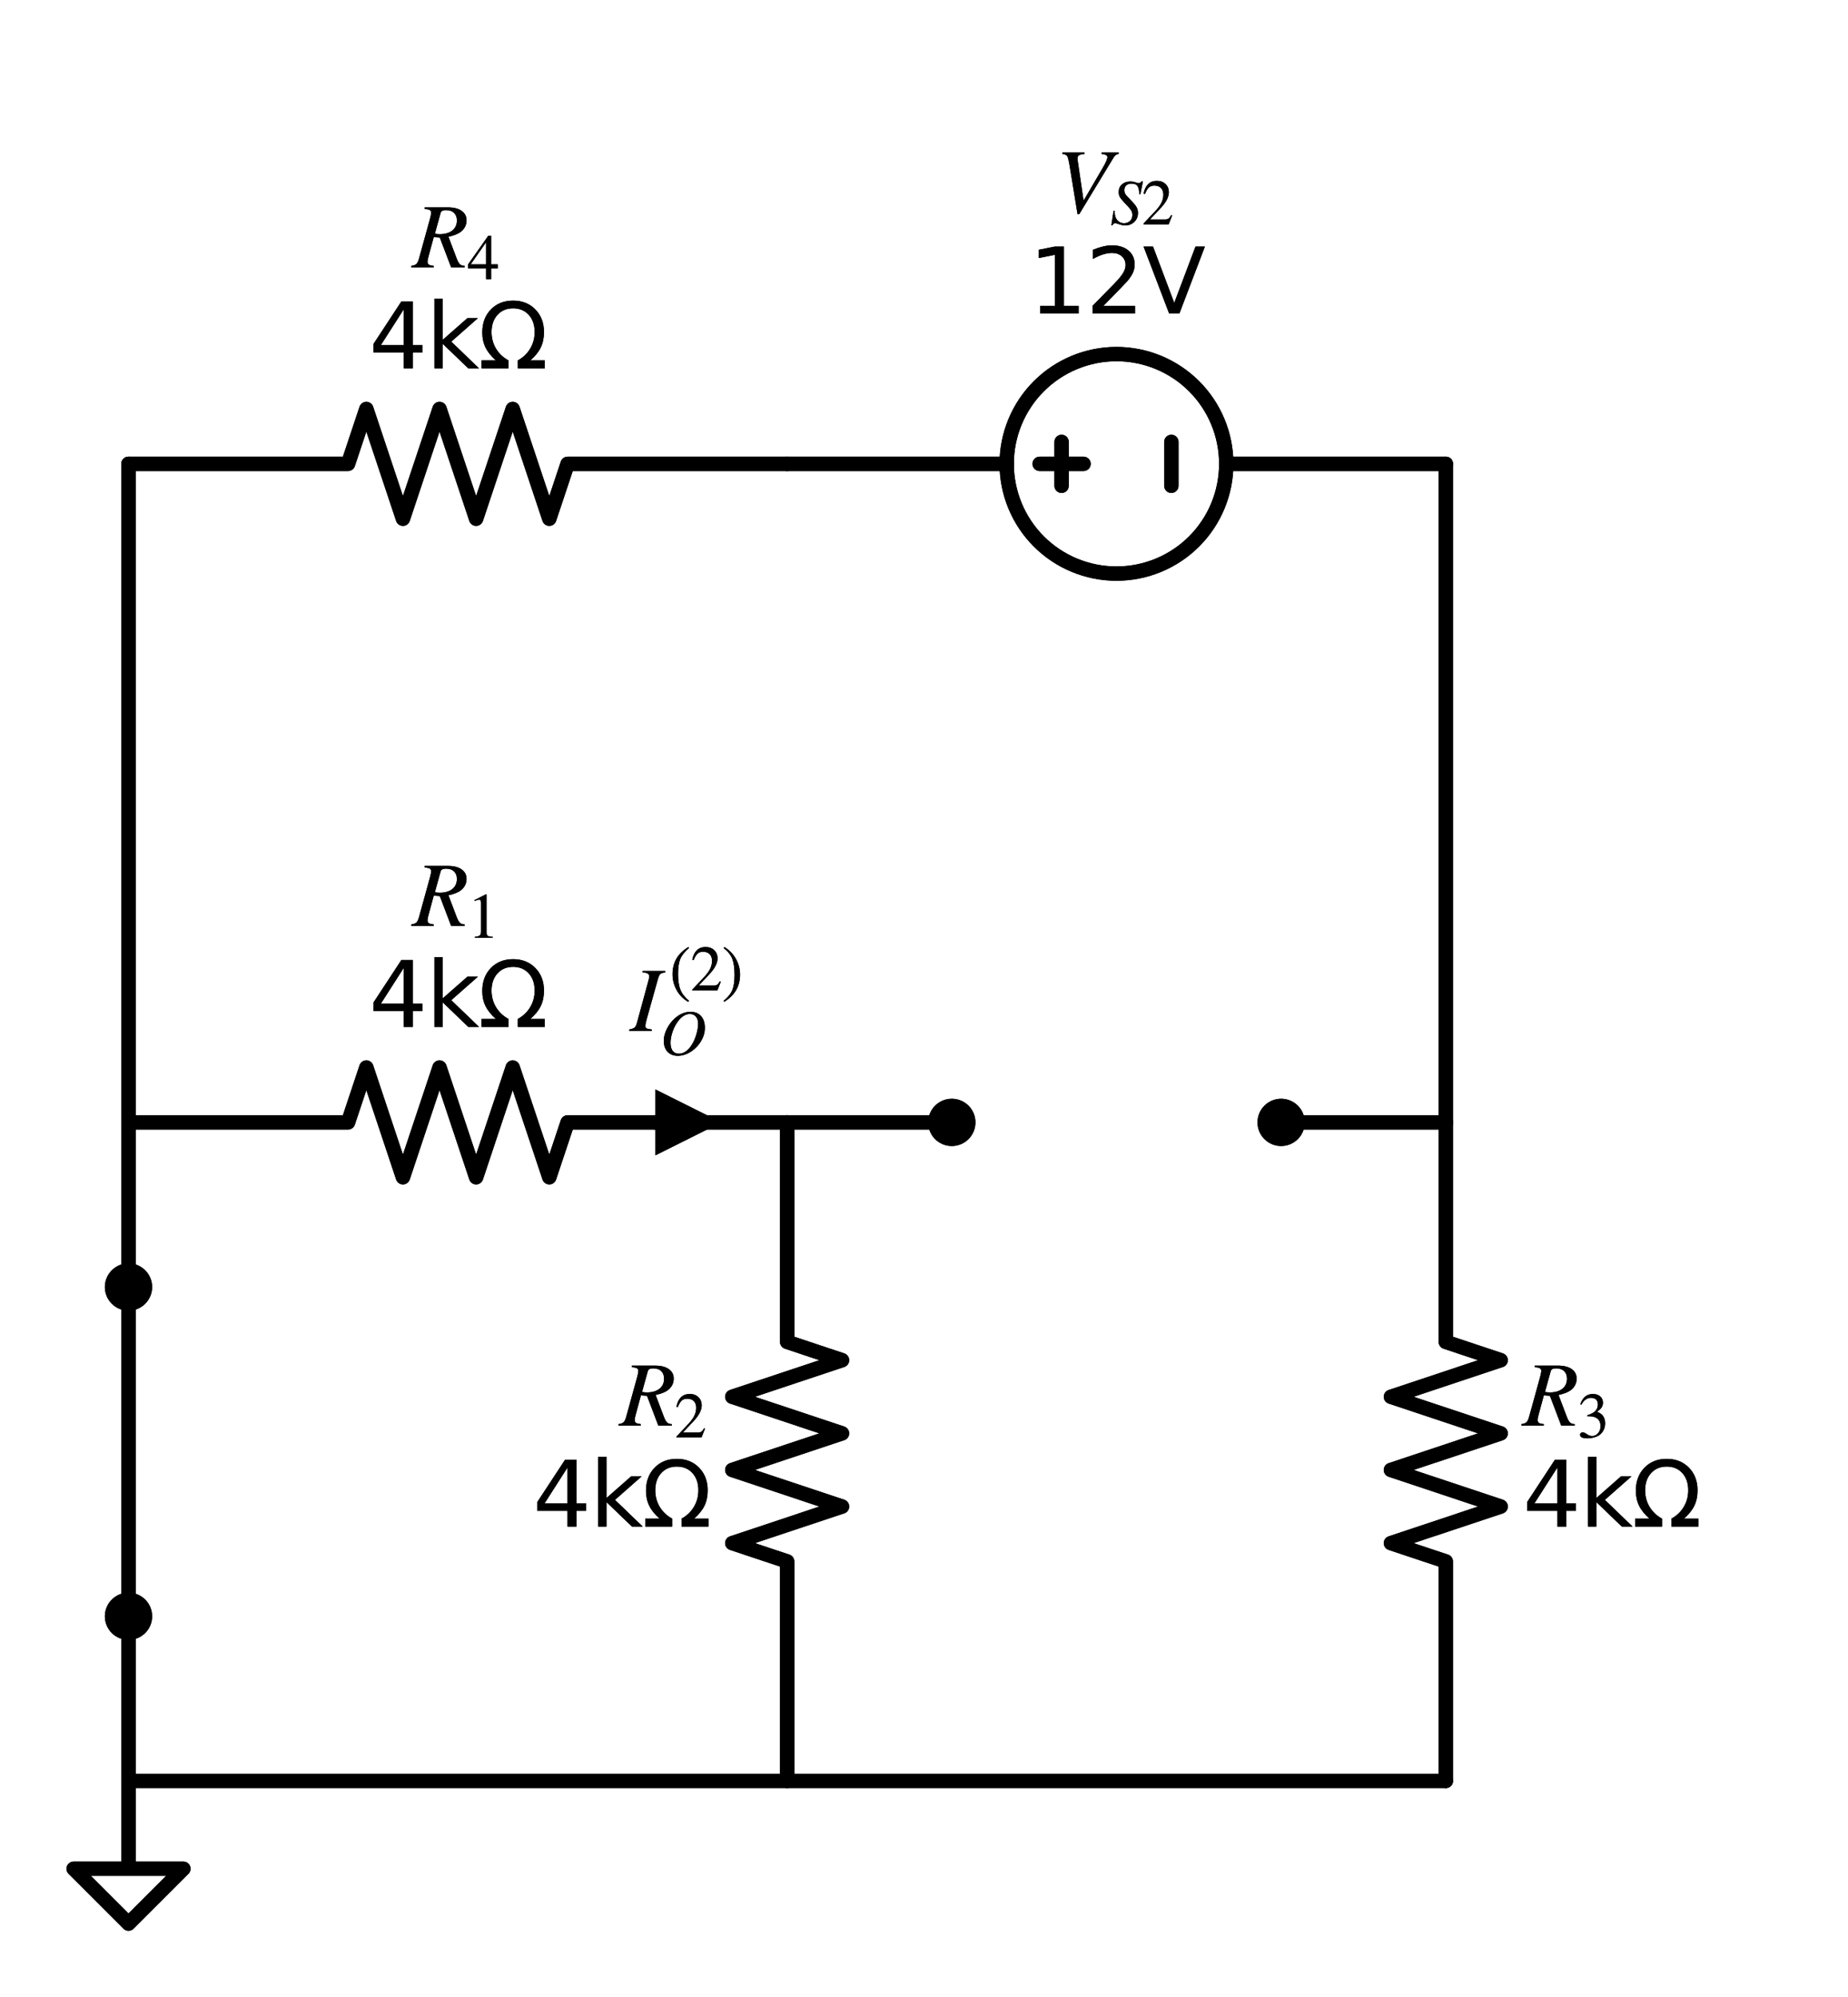 <?xml version="1.0" encoding="utf-8" standalone="no"?>
<!DOCTYPE svg PUBLIC "-//W3C//DTD SVG 1.1//EN"
  "http://www.w3.org/Graphics/SVG/1.1/DTD/svg11.dtd">
<svg xmlns:xlink="http://www.w3.org/1999/xlink" width="257.568pt" height="278.41pt" viewBox="0 0 257.568 278.41" xmlns="http://www.w3.org/2000/svg" version="1.1">
 <defs>
  <style type="text/css">*{stroke-linejoin: round; stroke-linecap: butt}</style>
 </defs>
 <g id="figure_1">
  <g id="patch_1">
   <path d="M 0 278.41 
L 257.568 278.41 
L 257.568 0 
L 0 0 
L 0 278.41 
z
" style="fill: none"/>
  </g>
  <g id="axes_1">
   <g id="patch_2">
    <path d="M 155.61 79.96 
C 159.668 79.96 163.56 78.348 166.429 75.479 
C 169.298 72.61 170.91 68.718 170.91 64.66 
C 170.91 60.602 169.298 56.71 166.429 53.841 
C 163.56 50.972 159.668 49.36 155.61 49.36 
C 151.552 49.36 147.66 50.972 144.791 53.841 
C 141.922 56.71 140.31 60.602 140.31 64.66 
C 140.31 68.718 141.922 72.61 144.791 75.479 
C 147.66 78.348 151.552 79.96 155.61 79.96 
L 155.61 79.96 
z
" clip-path="url(#pf0f6132bfd)" style="fill: none; stroke: #000000; stroke-width: 2; stroke-linejoin: miter"/>
   </g>
   <g id="patch_3">
    <path d="M 155.61 79.96 
C 159.668 79.96 163.56 78.348 166.429 75.479 
C 169.298 72.61 170.91 68.718 170.91 64.66 
C 170.91 60.602 169.298 56.71 166.429 53.841 
C 163.56 50.972 159.668 49.36 155.61 49.36 
C 151.552 49.36 147.66 50.972 144.791 53.841 
C 141.922 56.71 140.31 60.602 140.31 64.66 
C 140.31 68.718 141.922 72.61 144.791 75.479 
C 147.66 78.348 151.552 79.96 155.61 79.96 
L 155.61 79.96 
z
" clip-path="url(#pf0f6132bfd)" style="fill: none; stroke: #000000; stroke-width: 2; stroke-linejoin: miter"/>
   </g>
   <g id="line2d_1">
    <path d="M 17.91 248.26 
L 17.91 236.785 
L 17.91 225.31 
" clip-path="url(#pf0f6132bfd)" style="fill: none; stroke: #000000; stroke-width: 2; stroke-linecap: round"/>
   </g>
   <g id="line2d_2">
    <path d="M 17.91 225.31 
L 17.91 202.36 
L 17.91 179.41 
" clip-path="url(#pf0f6132bfd)" style="fill: none; stroke: #000000; stroke-width: 2; stroke-linecap: round"/>
   </g>
   <g id="line2d_3">
    <path d="M 17.91 179.41 
L 17.91 167.935 
L 17.91 156.46 
" clip-path="url(#pf0f6132bfd)" style="fill: none; stroke: #000000; stroke-width: 2; stroke-linecap: round"/>
   </g>
   <g id="line2d_4">
    <path d="M 17.91 156.46 
L 48.51 156.46 
L 51.06 148.81 
L 56.16 164.11 
L 61.26 148.81 
L 66.36 164.11 
L 71.46 148.81 
L 76.56 164.11 
L 79.11 156.46 
L 109.71 156.46 
" clip-path="url(#pf0f6132bfd)" style="fill: none; stroke: #000000; stroke-width: 2; stroke-linecap: round"/>
   </g>
   <g id="line2d_5">
    <path d="M 109.71 156.46 
L 121.185 156.46 
L 132.66 156.46 
" clip-path="url(#pf0f6132bfd)" style="fill: none; stroke: #000000; stroke-width: 2; stroke-linecap: round"/>
   </g>
   <g id="line2d_6">
    <path d="M 178.56 156.46 
L 190.035 156.46 
L 201.51 156.46 
" clip-path="url(#pf0f6132bfd)" style="fill: none; stroke: #000000; stroke-width: 2; stroke-linecap: round"/>
   </g>
   <g id="line2d_7">
    <path d="M 201.51 156.46 
L 201.51 187.06 
L 209.16 189.61 
L 193.86 194.71 
L 209.16 199.81 
L 193.86 204.91 
L 209.16 210.01 
L 193.86 215.11 
L 201.51 217.66 
L 201.51 248.26 
" clip-path="url(#pf0f6132bfd)" style="fill: none; stroke: #000000; stroke-width: 2; stroke-linecap: round"/>
   </g>
   <g id="line2d_8">
    <path d="M 201.51 248.26 
L 109.71 248.26 
L 17.91 248.26 
" clip-path="url(#pf0f6132bfd)" style="fill: none; stroke: #000000; stroke-width: 2; stroke-linecap: round"/>
   </g>
   <g id="line2d_9">
    <path d="M 17.91 248.26 
L 17.91 260.5 
L 10.26 260.5 
L 17.91 268.15 
L 25.56 260.5 
L 17.91 260.5 
" clip-path="url(#pf0f6132bfd)" style="fill: none; stroke: #000000; stroke-width: 2; stroke-linecap: round"/>
   </g>
   <g id="line2d_10">
    <path d="M 109.71 156.46 
L 109.71 187.06 
L 117.36 189.61 
L 102.06 194.71 
L 117.36 199.81 
L 102.06 204.91 
L 117.36 210.01 
L 102.06 215.11 
L 109.71 217.66 
L 109.71 248.26 
" clip-path="url(#pf0f6132bfd)" style="fill: none; stroke: #000000; stroke-width: 2; stroke-linecap: round"/>
   </g>
   <g id="line2d_11">
    <path d="M 17.91 156.46 
L 17.91 110.56 
L 17.91 64.66 
" clip-path="url(#pf0f6132bfd)" style="fill: none; stroke: #000000; stroke-width: 2; stroke-linecap: round"/>
   </g>
   <g id="line2d_12">
    <path d="M 17.91 64.66 
L 48.51 64.66 
L 51.06 57.01 
L 56.16 72.31 
L 61.26 57.01 
L 66.36 72.31 
L 71.46 57.01 
L 76.56 72.31 
L 79.11 64.66 
L 109.71 64.66 
" clip-path="url(#pf0f6132bfd)" style="fill: none; stroke: #000000; stroke-width: 2; stroke-linecap: round"/>
   </g>
   <g id="line2d_13">
    <path d="M 109.71 64.66 
L 140.31 64.66 
L 140.31 64.66 
M 170.91 64.66 
L 170.91 64.66 
L 201.51 64.66 
" clip-path="url(#pf0f6132bfd)" style="fill: none; stroke: #000000; stroke-width: 2; stroke-linecap: round"/>
   </g>
   <g id="line2d_14">
    <path d="M 163.26 61.6 
L 163.26 67.72 
" clip-path="url(#pf0f6132bfd)" style="fill: none; stroke: #000000; stroke-width: 2; stroke-linecap: round"/>
   </g>
   <g id="line2d_15">
    <path d="M 144.9 64.66 
L 151.02 64.66 
" clip-path="url(#pf0f6132bfd)" style="fill: none; stroke: #000000; stroke-width: 2; stroke-linecap: round"/>
   </g>
   <g id="line2d_16">
    <path d="M 147.96 61.6 
L 147.96 67.72 
" clip-path="url(#pf0f6132bfd)" style="fill: none; stroke: #000000; stroke-width: 2; stroke-linecap: round"/>
   </g>
   <g id="line2d_17">
    <path d="M 201.51 64.66 
L 201.51 110.56 
L 201.51 156.46 
" clip-path="url(#pf0f6132bfd)" style="fill: none; stroke: #000000; stroke-width: 2; stroke-linecap: round"/>
   </g>
   <g id="line2d_18">
    <path d="M 17.91 248.26 
L 17.91 236.785 
L 17.91 225.31 
" clip-path="url(#pf0f6132bfd)" style="fill: none; stroke: #000000; stroke-width: 2; stroke-linecap: round"/>
   </g>
   <g id="line2d_19">
    <path d="M 17.91 225.31 
L 17.91 202.36 
L 17.91 179.41 
" clip-path="url(#pf0f6132bfd)" style="fill: none; stroke: #000000; stroke-width: 2; stroke-linecap: round"/>
   </g>
   <g id="line2d_20">
    <path d="M 17.91 179.41 
L 17.91 167.935 
L 17.91 156.46 
" clip-path="url(#pf0f6132bfd)" style="fill: none; stroke: #000000; stroke-width: 2; stroke-linecap: round"/>
   </g>
   <g id="line2d_21">
    <path d="M 17.91 156.46 
L 48.51 156.46 
L 51.06 148.81 
L 56.16 164.11 
L 61.26 148.81 
L 66.36 164.11 
L 71.46 148.81 
L 76.56 164.11 
L 79.11 156.46 
L 109.71 156.46 
" clip-path="url(#pf0f6132bfd)" style="fill: none; stroke: #000000; stroke-width: 2; stroke-linecap: round"/>
   </g>
   <g id="line2d_22">
    <path d="M 109.71 156.46 
L 121.185 156.46 
L 132.66 156.46 
" clip-path="url(#pf0f6132bfd)" style="fill: none; stroke: #000000; stroke-width: 2; stroke-linecap: round"/>
   </g>
   <g id="line2d_23">
    <path d="M 178.56 156.46 
L 190.035 156.46 
L 201.51 156.46 
" clip-path="url(#pf0f6132bfd)" style="fill: none; stroke: #000000; stroke-width: 2; stroke-linecap: round"/>
   </g>
   <g id="line2d_24">
    <path d="M 201.51 156.46 
L 201.51 187.06 
L 209.16 189.61 
L 193.86 194.71 
L 209.16 199.81 
L 193.86 204.91 
L 209.16 210.01 
L 193.86 215.11 
L 201.51 217.66 
L 201.51 248.26 
" clip-path="url(#pf0f6132bfd)" style="fill: none; stroke: #000000; stroke-width: 2; stroke-linecap: round"/>
   </g>
   <g id="line2d_25">
    <path d="M 201.51 248.26 
L 109.71 248.26 
L 17.91 248.26 
" clip-path="url(#pf0f6132bfd)" style="fill: none; stroke: #000000; stroke-width: 2; stroke-linecap: round"/>
   </g>
   <g id="line2d_26">
    <path d="M 17.91 248.26 
L 17.91 260.5 
L 10.26 260.5 
L 17.91 268.15 
L 25.56 260.5 
L 17.91 260.5 
" clip-path="url(#pf0f6132bfd)" style="fill: none; stroke: #000000; stroke-width: 2; stroke-linecap: round"/>
   </g>
   <g id="line2d_27">
    <path d="M 109.71 156.46 
L 109.71 187.06 
L 117.36 189.61 
L 102.06 194.71 
L 117.36 199.81 
L 102.06 204.91 
L 117.36 210.01 
L 102.06 215.11 
L 109.71 217.66 
L 109.71 248.26 
" clip-path="url(#pf0f6132bfd)" style="fill: none; stroke: #000000; stroke-width: 2; stroke-linecap: round"/>
   </g>
   <g id="line2d_28">
    <path d="M 17.91 156.46 
L 17.91 110.56 
L 17.91 64.66 
" clip-path="url(#pf0f6132bfd)" style="fill: none; stroke: #000000; stroke-width: 2; stroke-linecap: round"/>
   </g>
   <g id="line2d_29">
    <path d="M 17.91 64.66 
L 48.51 64.66 
L 51.06 57.01 
L 56.16 72.31 
L 61.26 57.01 
L 66.36 72.31 
L 71.46 57.01 
L 76.56 72.31 
L 79.11 64.66 
L 109.71 64.66 
" clip-path="url(#pf0f6132bfd)" style="fill: none; stroke: #000000; stroke-width: 2; stroke-linecap: round"/>
   </g>
   <g id="line2d_30">
    <path d="M 109.71 64.66 
L 140.31 64.66 
L 140.31 64.66 
M 170.91 64.66 
L 170.91 64.66 
L 201.51 64.66 
" clip-path="url(#pf0f6132bfd)" style="fill: none; stroke: #000000; stroke-width: 2; stroke-linecap: round"/>
   </g>
   <g id="line2d_31">
    <path d="M 163.26 61.6 
L 163.26 67.72 
" clip-path="url(#pf0f6132bfd)" style="fill: none; stroke: #000000; stroke-width: 2; stroke-linecap: round"/>
   </g>
   <g id="line2d_32">
    <path d="M 144.9 64.66 
L 151.02 64.66 
" clip-path="url(#pf0f6132bfd)" style="fill: none; stroke: #000000; stroke-width: 2; stroke-linecap: round"/>
   </g>
   <g id="line2d_33">
    <path d="M 147.96 61.6 
L 147.96 67.72 
" clip-path="url(#pf0f6132bfd)" style="fill: none; stroke: #000000; stroke-width: 2; stroke-linecap: round"/>
   </g>
   <g id="line2d_34">
    <path d="M 201.51 64.66 
L 201.51 110.56 
L 201.51 156.46 
" clip-path="url(#pf0f6132bfd)" style="fill: none; stroke: #000000; stroke-width: 2; stroke-linecap: round"/>
   </g>
   <g id="text_1">
    <g clip-path="url(#pf0f6132bfd)">
     <!-- $R_{1}$ -->
     <g transform="translate(57.498 129.153)scale(0.125 -0.125)">
      <defs>
       <path id="STIXGeneral-Italic-52" d="M 845 4179 
L 2458 4179 
Q 3078 4179 3420 3936 
Q 3763 3693 3763 3277 
Q 3763 2778 3341 2458 
Q 3091 2266 2502 2131 
L 3072 627 
Q 3181 333 3299 217 
Q 3418 102 3629 102 
L 3629 0 
L 2688 0 
L 1901 2074 
L 1478 2106 
L 1126 806 
Q 1043 512 1043 403 
Q 1043 256 1126 192 
Q 1210 128 1472 102 
L 1472 0 
L -83 0 
L -83 102 
Q 173 134 278 243 
Q 384 352 461 646 
L 1222 3405 
Q 1299 3699 1299 3808 
Q 1299 3923 1210 3987 
Q 1133 4038 845 4077 
L 845 4179 
z
M 1958 3795 
L 1555 2342 
Q 1754 2310 1882 2310 
Q 2451 2310 2771 2566 
Q 3091 2822 3091 3270 
Q 3091 3603 2892 3795 
Q 2694 3987 2323 3987 
Q 2010 3987 1958 3795 
z
" transform="scale(0.016)"/>
       <path id="STIXGeneral-Regular-31" d="M 2522 0 
L 755 0 
L 755 96 
Q 1107 115 1235 227 
Q 1363 339 1363 608 
L 1363 3482 
Q 1363 3795 1171 3795 
Q 1082 3795 883 3718 
L 710 3654 
L 710 3744 
L 1856 4326 
L 1914 4307 
L 1914 486 
Q 1914 275 2042 185 
Q 2170 96 2522 96 
L 2522 0 
z
" transform="scale(0.016)"/>
      </defs>
      <use xlink:href="#STIXGeneral-Italic-52" transform="translate(0 0.703)"/>
      <use xlink:href="#STIXGeneral-Regular-31" transform="translate(61.1 -12.525)scale(0.7)"/>
     </g>
    </g>
    <g clip-path="url(#pf0f6132bfd)">
     <!-- 4kΩ -->
     <g transform="translate(51.438 143.15)scale(0.125 -0.125)">
      <defs>
       <path id="DejaVuSans-34" d="M 2419 4116 
L 825 1625 
L 2419 1625 
L 2419 4116 
z
M 2253 4666 
L 3047 4666 
L 3047 1625 
L 3713 1625 
L 3713 1100 
L 3047 1100 
L 3047 0 
L 2419 0 
L 2419 1100 
L 313 1100 
L 313 1709 
L 2253 4666 
z
" transform="scale(0.016)"/>
       <path id="DejaVuSans-6b" d="M 581 4863 
L 1159 4863 
L 1159 1991 
L 2875 3500 
L 3609 3500 
L 1753 1863 
L 3688 0 
L 2938 0 
L 1159 1709 
L 1159 0 
L 581 0 
L 581 4863 
z
" transform="scale(0.016)"/>
       <path id="DejaVuSans-3a9" d="M 4647 556 
L 4647 0 
L 2772 0 
L 2772 556 
Q 3325 859 3634 1378 
Q 3944 1897 3944 2528 
Q 3944 3278 3531 3731 
Q 3119 4184 2444 4184 
Q 1769 4184 1355 3729 
Q 941 3275 941 2528 
Q 941 1897 1250 1378 
Q 1563 859 2119 556 
L 2119 0 
L 244 0 
L 244 556 
L 1241 556 
Q 747 991 519 1456 
Q 294 1922 294 2497 
Q 294 3491 894 4106 
Q 1491 4722 2444 4722 
Q 3391 4722 3994 4106 
Q 4594 3494 4594 2528 
Q 4594 1922 4372 1459 
Q 4150 997 3647 556 
L 4647 556 
z
" transform="scale(0.016)"/>
      </defs>
      <use xlink:href="#DejaVuSans-34"/>
      <use xlink:href="#DejaVuSans-6b" x="63.623"/>
      <use xlink:href="#DejaVuSans-3a9" x="121.533"/>
     </g>
    </g>
   </g>
   <g id="text_2">
    <g clip-path="url(#pf0f6132bfd)">
     <!-- $R_{3}$ -->
     <g transform="translate(212.22 198.811)scale(0.125 -0.125)">
      <defs>
       <path id="STIXGeneral-Regular-33" d="M 390 3264 
L 288 3290 
Q 435 3770 748 4048 
Q 1062 4326 1542 4326 
Q 1990 4326 2265 4083 
Q 2541 3840 2541 3450 
Q 2541 2925 1946 2566 
Q 2298 2413 2477 2227 
Q 2758 1914 2758 1402 
Q 2758 890 2464 506 
Q 2246 211 1840 60 
Q 1434 -90 979 -90 
Q 262 -90 262 275 
Q 262 378 339 442 
Q 416 506 525 506 
Q 685 506 915 339 
Q 1197 141 1466 141 
Q 1818 141 2058 425 
Q 2298 710 2298 1120 
Q 2298 1856 1632 2048 
Q 1434 2112 979 2112 
L 979 2202 
Q 1338 2323 1517 2432 
Q 2035 2726 2035 3290 
Q 2035 3610 1852 3776 
Q 1670 3942 1344 3942 
Q 768 3942 390 3264 
z
" transform="scale(0.016)"/>
      </defs>
      <use xlink:href="#STIXGeneral-Italic-52" transform="translate(0 0.703)"/>
      <use xlink:href="#STIXGeneral-Regular-33" transform="translate(61.1 -12.525)scale(0.7)"/>
     </g>
    </g>
    <g clip-path="url(#pf0f6132bfd)">
     <!-- 4kΩ -->
     <g transform="translate(212.22 212.808)scale(0.125 -0.125)">
      <use xlink:href="#DejaVuSans-34"/>
      <use xlink:href="#DejaVuSans-6b" x="63.623"/>
      <use xlink:href="#DejaVuSans-3a9" x="121.533"/>
     </g>
    </g>
   </g>
   <g id="text_3">
    <g clip-path="url(#pf0f6132bfd)">
     <!-- $R_{2}$ -->
     <g transform="translate(86.375 198.811)scale(0.125 -0.125)">
      <defs>
       <path id="STIXGeneral-Regular-32" d="M 3034 877 
L 2688 0 
L 186 0 
L 186 77 
L 1325 1286 
Q 1773 1754 1965 2144 
Q 2157 2534 2157 2950 
Q 2157 3379 1920 3616 
Q 1683 3853 1267 3853 
Q 922 3853 720 3673 
Q 518 3494 326 3021 
L 192 3053 
Q 301 3648 630 3987 
Q 960 4326 1523 4326 
Q 2054 4326 2380 4006 
Q 2707 3686 2707 3200 
Q 2707 2477 1888 1613 
L 832 486 
L 2330 486 
Q 2541 486 2665 569 
Q 2790 653 2944 915 
L 3034 877 
z
" transform="scale(0.016)"/>
      </defs>
      <use xlink:href="#STIXGeneral-Italic-52" transform="translate(0 0.703)"/>
      <use xlink:href="#STIXGeneral-Regular-32" transform="translate(61.1 -12.525)scale(0.7)"/>
     </g>
    </g>
    <g clip-path="url(#pf0f6132bfd)">
     <!-- 4kΩ -->
     <g transform="translate(74.256 212.808)scale(0.125 -0.125)">
      <use xlink:href="#DejaVuSans-34"/>
      <use xlink:href="#DejaVuSans-6b" x="63.623"/>
      <use xlink:href="#DejaVuSans-3a9" x="121.533"/>
     </g>
    </g>
   </g>
   <g id="text_4">
    <g clip-path="url(#pf0f6132bfd)">
     <!-- $R_{4}$ -->
     <g transform="translate(57.498 37.353)scale(0.125 -0.125)">
      <defs>
       <path id="STIXGeneral-Regular-34" d="M 3027 1069 
L 2368 1069 
L 2368 0 
L 1869 0 
L 1869 1069 
L 77 1069 
L 77 1478 
L 2086 4326 
L 2368 4326 
L 2368 1478 
L 3027 1478 
L 3027 1069 
z
M 1869 1478 
L 1869 3674 
L 333 1478 
L 1869 1478 
z
" transform="scale(0.016)"/>
      </defs>
      <use xlink:href="#STIXGeneral-Italic-52" transform="translate(0 0.703)"/>
      <use xlink:href="#STIXGeneral-Regular-34" transform="translate(61.1 -12.525)scale(0.7)"/>
     </g>
    </g>
    <g clip-path="url(#pf0f6132bfd)">
     <!-- 4kΩ -->
     <g transform="translate(51.438 51.35)scale(0.125 -0.125)">
      <use xlink:href="#DejaVuSans-34"/>
      <use xlink:href="#DejaVuSans-6b" x="63.623"/>
      <use xlink:href="#DejaVuSans-3a9" x="121.533"/>
     </g>
    </g>
   </g>
   <g id="text_5">
    <g clip-path="url(#pf0f6132bfd)">
     <!-- $V_{S2}$ -->
     <g transform="translate(147.11 29.703)scale(0.125 -0.125)">
      <defs>
       <path id="STIXGeneral-Italic-56" d="M 4403 4179 
L 4403 4077 
Q 4198 4070 4045 3821 
L 1658 -115 
L 1536 -115 
L 1011 3104 
Q 902 3776 828 3910 
Q 755 4045 486 4077 
L 486 4179 
L 2022 4179 
L 2022 4077 
Q 1722 4045 1629 3981 
Q 1536 3917 1536 3750 
Q 1536 3686 1542 3654 
L 1958 819 
L 3302 3123 
Q 3616 3661 3616 3859 
Q 3616 4032 3219 4077 
L 3219 4179 
L 4403 4179 
z
" transform="scale(0.016)"/>
       <path id="STIXGeneral-Italic-53" d="M 3251 4269 
L 2995 2989 
L 2880 3008 
Q 2880 3539 2720 3795 
Q 2560 4051 2118 4051 
Q 1786 4051 1594 3881 
Q 1402 3712 1402 3411 
Q 1402 3168 1504 3005 
Q 1606 2842 2035 2413 
Q 2464 1978 2611 1715 
Q 2758 1453 2758 1133 
Q 2758 589 2390 237 
Q 2022 -115 1466 -115 
Q 1222 -115 800 32 
Q 595 109 499 109 
Q 288 109 224 -96 
L 109 -96 
L 326 1338 
L 454 1325 
Q 442 1267 442 1178 
Q 442 710 701 409 
Q 960 109 1363 109 
Q 1734 109 1968 336 
Q 2202 563 2202 928 
Q 2202 1139 2118 1308 
Q 2035 1478 1818 1715 
L 1568 1984 
Q 1549 2003 1459 2102 
Q 1370 2202 1318 2253 
Q 1030 2560 934 2755 
Q 838 2950 838 3213 
Q 838 3699 1168 3980 
Q 1498 4262 1978 4262 
Q 2310 4262 2522 4173 
Q 2707 4102 2816 4102 
Q 2925 4102 2982 4134 
Q 3040 4166 3104 4269 
L 3251 4269 
z
" transform="scale(0.016)"/>
      </defs>
      <use xlink:href="#STIXGeneral-Italic-56" transform="translate(0 0.703)"/>
      <use xlink:href="#STIXGeneral-Italic-53" transform="translate(61.1 -12.525)scale(0.7)"/>
      <use xlink:href="#STIXGeneral-Regular-32" transform="translate(96.1 -12.525)scale(0.7)"/>
     </g>
    </g>
    <g clip-path="url(#pf0f6132bfd)">
     <!-- 12V -->
     <g transform="translate(143.381 43.7)scale(0.125 -0.125)">
      <defs>
       <path id="DejaVuSans-31" d="M 794 531 
L 1825 531 
L 1825 4091 
L 703 3866 
L 703 4441 
L 1819 4666 
L 2450 4666 
L 2450 531 
L 3481 531 
L 3481 0 
L 794 0 
L 794 531 
z
" transform="scale(0.016)"/>
       <path id="DejaVuSans-32" d="M 1228 531 
L 3431 531 
L 3431 0 
L 469 0 
L 469 531 
Q 828 903 1448 1529 
Q 2069 2156 2228 2338 
Q 2531 2678 2651 2914 
Q 2772 3150 2772 3378 
Q 2772 3750 2511 3984 
Q 2250 4219 1831 4219 
Q 1534 4219 1204 4116 
Q 875 4013 500 3803 
L 500 4441 
Q 881 4594 1212 4672 
Q 1544 4750 1819 4750 
Q 2544 4750 2975 4387 
Q 3406 4025 3406 3419 
Q 3406 3131 3298 2873 
Q 3191 2616 2906 2266 
Q 2828 2175 2409 1742 
Q 1991 1309 1228 531 
z
" transform="scale(0.016)"/>
       <path id="DejaVuSans-56" d="M 1831 0 
L 50 4666 
L 709 4666 
L 2188 738 
L 3669 4666 
L 4325 4666 
L 2547 0 
L 1831 0 
z
" transform="scale(0.016)"/>
      </defs>
      <use xlink:href="#DejaVuSans-31"/>
      <use xlink:href="#DejaVuSans-32" x="63.623"/>
      <use xlink:href="#DejaVuSans-56" x="127.246"/>
     </g>
    </g>
   </g>
   <g id="text_6">
    <g clip-path="url(#pf0f6132bfd)">
     <!-- $R_{1}$ -->
     <g transform="translate(57.498 129.153)scale(0.125 -0.125)">
      <use xlink:href="#STIXGeneral-Italic-52" transform="translate(0 0.703)"/>
      <use xlink:href="#STIXGeneral-Regular-31" transform="translate(61.1 -12.525)scale(0.7)"/>
     </g>
    </g>
    <g clip-path="url(#pf0f6132bfd)">
     <!-- 4kΩ -->
     <g transform="translate(51.438 143.15)scale(0.125 -0.125)">
      <use xlink:href="#DejaVuSans-34"/>
      <use xlink:href="#DejaVuSans-6b" x="63.623"/>
      <use xlink:href="#DejaVuSans-3a9" x="121.533"/>
     </g>
    </g>
   </g>
   <g id="text_7">
    <g clip-path="url(#pf0f6132bfd)">
     <!-- $R_{3}$ -->
     <g transform="translate(212.22 198.811)scale(0.125 -0.125)">
      <use xlink:href="#STIXGeneral-Italic-52" transform="translate(0 0.703)"/>
      <use xlink:href="#STIXGeneral-Regular-33" transform="translate(61.1 -12.525)scale(0.7)"/>
     </g>
    </g>
    <g clip-path="url(#pf0f6132bfd)">
     <!-- 4kΩ -->
     <g transform="translate(212.22 212.808)scale(0.125 -0.125)">
      <use xlink:href="#DejaVuSans-34"/>
      <use xlink:href="#DejaVuSans-6b" x="63.623"/>
      <use xlink:href="#DejaVuSans-3a9" x="121.533"/>
     </g>
    </g>
   </g>
   <g id="text_8">
    <g clip-path="url(#pf0f6132bfd)">
     <!-- $R_{2}$ -->
     <g transform="translate(86.375 198.811)scale(0.125 -0.125)">
      <use xlink:href="#STIXGeneral-Italic-52" transform="translate(0 0.703)"/>
      <use xlink:href="#STIXGeneral-Regular-32" transform="translate(61.1 -12.525)scale(0.7)"/>
     </g>
    </g>
    <g clip-path="url(#pf0f6132bfd)">
     <!-- 4kΩ -->
     <g transform="translate(74.256 212.808)scale(0.125 -0.125)">
      <use xlink:href="#DejaVuSans-34"/>
      <use xlink:href="#DejaVuSans-6b" x="63.623"/>
      <use xlink:href="#DejaVuSans-3a9" x="121.533"/>
     </g>
    </g>
   </g>
   <g id="text_9">
    <g clip-path="url(#pf0f6132bfd)">
     <!-- $R_{4}$ -->
     <g transform="translate(57.498 37.353)scale(0.125 -0.125)">
      <use xlink:href="#STIXGeneral-Italic-52" transform="translate(0 0.703)"/>
      <use xlink:href="#STIXGeneral-Regular-34" transform="translate(61.1 -12.525)scale(0.7)"/>
     </g>
    </g>
    <g clip-path="url(#pf0f6132bfd)">
     <!-- 4kΩ -->
     <g transform="translate(51.438 51.35)scale(0.125 -0.125)">
      <use xlink:href="#DejaVuSans-34"/>
      <use xlink:href="#DejaVuSans-6b" x="63.623"/>
      <use xlink:href="#DejaVuSans-3a9" x="121.533"/>
     </g>
    </g>
   </g>
   <g id="text_10">
    <g clip-path="url(#pf0f6132bfd)">
     <!-- $V_{S2}$ -->
     <g transform="translate(147.11 29.703)scale(0.125 -0.125)">
      <use xlink:href="#STIXGeneral-Italic-56" transform="translate(0 0.703)"/>
      <use xlink:href="#STIXGeneral-Italic-53" transform="translate(61.1 -12.525)scale(0.7)"/>
      <use xlink:href="#STIXGeneral-Regular-32" transform="translate(96.1 -12.525)scale(0.7)"/>
     </g>
    </g>
    <g clip-path="url(#pf0f6132bfd)">
     <!-- 12V -->
     <g transform="translate(143.381 43.7)scale(0.125 -0.125)">
      <use xlink:href="#DejaVuSans-31"/>
      <use xlink:href="#DejaVuSans-32" x="63.623"/>
      <use xlink:href="#DejaVuSans-56" x="127.246"/>
     </g>
    </g>
   </g>
   <g id="patch_4">
    <path d="M 17.91 227.605 
C 18.519 227.605 19.102 227.363 19.533 226.933 
C 19.963 226.502 20.205 225.919 20.205 225.31 
C 20.205 224.701 19.963 224.118 19.533 223.687 
C 19.102 223.257 18.519 223.015 17.91 223.015 
C 17.301 223.015 16.718 223.257 16.287 223.687 
C 15.857 224.118 15.615 224.701 15.615 225.31 
C 15.615 225.919 15.857 226.502 16.287 226.933 
C 16.718 227.363 17.301 227.605 17.91 227.605 
z
" clip-path="url(#pf0f6132bfd)" style="stroke: #000000; stroke-width: 2; stroke-linejoin: miter"/>
   </g>
   <g id="patch_5">
    <path d="M 17.91 181.705 
C 18.519 181.705 19.102 181.463 19.533 181.033 
C 19.963 180.602 20.205 180.019 20.205 179.41 
C 20.205 178.801 19.963 178.218 19.533 177.787 
C 19.102 177.357 18.519 177.115 17.91 177.115 
C 17.301 177.115 16.718 177.357 16.287 177.787 
C 15.857 178.218 15.615 178.801 15.615 179.41 
C 15.615 180.019 15.857 180.602 16.287 181.033 
C 16.718 181.463 17.301 181.705 17.91 181.705 
z
" clip-path="url(#pf0f6132bfd)" style="stroke: #000000; stroke-width: 2; stroke-linejoin: miter"/>
   </g>
   <g id="patch_6">
    <path d="M 132.66 158.755 
C 133.269 158.755 133.852 158.513 134.283 158.083 
C 134.713 157.652 134.955 157.069 134.955 156.46 
C 134.955 155.851 134.713 155.268 134.283 154.837 
C 133.852 154.407 133.269 154.165 132.66 154.165 
C 132.051 154.165 131.468 154.407 131.037 154.837 
C 130.607 155.268 130.365 155.851 130.365 156.46 
C 130.365 157.069 130.607 157.652 131.037 158.083 
C 131.468 158.513 132.051 158.755 132.66 158.755 
z
" clip-path="url(#pf0f6132bfd)" style="stroke: #000000; stroke-width: 2; stroke-linejoin: miter"/>
   </g>
   <g id="patch_7">
    <path d="M 178.56 158.755 
C 179.169 158.755 179.752 158.513 180.183 158.083 
C 180.613 157.652 180.855 157.069 180.855 156.46 
C 180.855 155.851 180.613 155.268 180.183 154.837 
C 179.752 154.407 179.169 154.165 178.56 154.165 
C 177.951 154.165 177.368 154.407 176.937 154.837 
C 176.507 155.268 176.265 155.851 176.265 156.46 
C 176.265 157.069 176.507 157.652 176.937 158.083 
C 177.368 158.513 177.951 158.755 178.56 158.755 
z
" clip-path="url(#pf0f6132bfd)" style="stroke: #000000; stroke-width: 2; stroke-linejoin: miter"/>
   </g>
   <g id="line2d_35">
    <path d="M 91.35 156.46 
L 91.35 156.46 
" clip-path="url(#pf0f6132bfd)" style="fill: none; stroke: #000000; stroke-width: 2; stroke-linecap: round"/>
   </g>
   <g id="patch_8">
    <path d="M 91.35 151.87 
L 100.53 156.46 
L 91.35 161.05 
z
" clip-path="url(#pf0f6132bfd)"/>
   </g>
   <g id="text_11">
    <g clip-path="url(#pf0f6132bfd)">
     <!-- $I_O^{(2)}$ -->
     <g transform="translate(87.815 143.78)scale(0.125 -0.125)">
      <defs>
       <path id="STIXGeneral-Italic-49" d="M 2458 4179 
L 2458 4077 
Q 2189 4045 2102 3961 
Q 2016 3878 1933 3584 
L 1165 838 
Q 1069 499 1069 352 
Q 1069 224 1149 179 
Q 1229 134 1510 102 
L 1510 0 
L -51 0 
L -51 102 
Q 218 154 317 237 
Q 416 320 486 582 
L 1254 3405 
Q 1338 3699 1338 3802 
Q 1338 3930 1235 3997 
Q 1133 4064 877 4077 
L 877 4179 
L 2458 4179 
z
" transform="scale(0.016)"/>
       <path id="STIXGeneral-Regular-28" d="M 1946 -1030 
L 1869 -1133 
Q 1126 -710 716 32 
Q 307 774 307 1613 
Q 307 3386 1888 4326 
L 1946 4224 
Q 1293 3667 1075 3126 
Q 858 2586 858 1632 
Q 858 685 1082 96 
Q 1306 -493 1946 -1030 
z
" transform="scale(0.016)"/>
       <path id="STIXGeneral-Regular-29" d="M 186 4224 
L 262 4326 
Q 992 3891 1408 3148 
Q 1824 2406 1824 1581 
Q 1824 -166 243 -1133 
L 186 -1030 
Q 845 -486 1059 54 
Q 1274 595 1274 1562 
Q 1274 2534 1059 3120 
Q 845 3706 186 4224 
z
" transform="scale(0.016)"/>
       <path id="STIXGeneral-Italic-4f" d="M 4474 2675 
Q 4474 1990 4106 1363 
Q 3738 736 3149 339 
Q 2477 -115 1779 -115 
Q 1146 -115 765 281 
Q 384 678 384 1382 
Q 384 1965 697 2582 
Q 1011 3200 1517 3642 
Q 2234 4262 3034 4262 
Q 3718 4269 4096 3840 
Q 4474 3411 4474 2675 
z
M 3802 3078 
Q 3802 3533 3581 3792 
Q 3360 4051 2976 4051 
Q 2342 4051 1786 3302 
Q 1446 2842 1251 2259 
Q 1056 1677 1056 1178 
Q 1056 653 1270 374 
Q 1485 96 1888 96 
Q 2477 96 2976 704 
Q 3354 1178 3578 1862 
Q 3802 2547 3802 3078 
z
" transform="scale(0.016)"/>
      </defs>
      <use xlink:href="#STIXGeneral-Italic-49" transform="translate(0 0.556)"/>
      <use xlink:href="#STIXGeneral-Regular-28" transform="translate(43.926 45.684)scale(0.7)"/>
      <use xlink:href="#STIXGeneral-Regular-32" transform="translate(67.236 45.684)scale(0.7)"/>
      <use xlink:href="#STIXGeneral-Regular-29" transform="translate(102.236 45.684)scale(0.7)"/>
      <use xlink:href="#STIXGeneral-Italic-4f" transform="translate(33.3 -25.9)scale(0.7)"/>
     </g>
    </g>
   </g>
   <g id="patch_9">
    <path d="M 17.91 227.605 
C 18.519 227.605 19.102 227.363 19.533 226.933 
C 19.963 226.502 20.205 225.919 20.205 225.31 
C 20.205 224.701 19.963 224.118 19.533 223.687 
C 19.102 223.257 18.519 223.015 17.91 223.015 
C 17.301 223.015 16.718 223.257 16.287 223.687 
C 15.857 224.118 15.615 224.701 15.615 225.31 
C 15.615 225.919 15.857 226.502 16.287 226.933 
C 16.718 227.363 17.301 227.605 17.91 227.605 
z
" clip-path="url(#pf0f6132bfd)" style="stroke: #000000; stroke-width: 2; stroke-linejoin: miter"/>
   </g>
   <g id="patch_10">
    <path d="M 17.91 181.705 
C 18.519 181.705 19.102 181.463 19.533 181.033 
C 19.963 180.602 20.205 180.019 20.205 179.41 
C 20.205 178.801 19.963 178.218 19.533 177.787 
C 19.102 177.357 18.519 177.115 17.91 177.115 
C 17.301 177.115 16.718 177.357 16.287 177.787 
C 15.857 178.218 15.615 178.801 15.615 179.41 
C 15.615 180.019 15.857 180.602 16.287 181.033 
C 16.718 181.463 17.301 181.705 17.91 181.705 
z
" clip-path="url(#pf0f6132bfd)" style="stroke: #000000; stroke-width: 2; stroke-linejoin: miter"/>
   </g>
   <g id="patch_11">
    <path d="M 132.66 158.755 
C 133.269 158.755 133.852 158.513 134.283 158.083 
C 134.713 157.652 134.955 157.069 134.955 156.46 
C 134.955 155.851 134.713 155.268 134.283 154.837 
C 133.852 154.407 133.269 154.165 132.66 154.165 
C 132.051 154.165 131.468 154.407 131.037 154.837 
C 130.607 155.268 130.365 155.851 130.365 156.46 
C 130.365 157.069 130.607 157.652 131.037 158.083 
C 131.468 158.513 132.051 158.755 132.66 158.755 
z
" clip-path="url(#pf0f6132bfd)" style="stroke: #000000; stroke-width: 2; stroke-linejoin: miter"/>
   </g>
   <g id="patch_12">
    <path d="M 178.56 158.755 
C 179.169 158.755 179.752 158.513 180.183 158.083 
C 180.613 157.652 180.855 157.069 180.855 156.46 
C 180.855 155.851 180.613 155.268 180.183 154.837 
C 179.752 154.407 179.169 154.165 178.56 154.165 
C 177.951 154.165 177.368 154.407 176.937 154.837 
C 176.507 155.268 176.265 155.851 176.265 156.46 
C 176.265 157.069 176.507 157.652 176.937 158.083 
C 177.368 158.513 177.951 158.755 178.56 158.755 
z
" clip-path="url(#pf0f6132bfd)" style="stroke: #000000; stroke-width: 2; stroke-linejoin: miter"/>
   </g>
   <g id="line2d_36">
    <path d="M 91.35 156.46 
L 91.35 156.46 
" clip-path="url(#pf0f6132bfd)" style="fill: none; stroke: #000000; stroke-width: 2; stroke-linecap: round"/>
   </g>
   <g id="patch_13">
    <path d="M 91.35 151.87 
L 100.53 156.46 
L 91.35 161.05 
z
" clip-path="url(#pf0f6132bfd)"/>
   </g>
   <g id="text_12">
    <g clip-path="url(#pf0f6132bfd)">
     <!-- $I_O^{(2)}$ -->
     <g transform="translate(87.815 143.78)scale(0.125 -0.125)">
      <use xlink:href="#STIXGeneral-Italic-49" transform="translate(0 0.556)"/>
      <use xlink:href="#STIXGeneral-Regular-28" transform="translate(43.926 45.684)scale(0.7)"/>
      <use xlink:href="#STIXGeneral-Regular-32" transform="translate(67.236 45.684)scale(0.7)"/>
      <use xlink:href="#STIXGeneral-Regular-29" transform="translate(102.236 45.684)scale(0.7)"/>
      <use xlink:href="#STIXGeneral-Italic-4f" transform="translate(33.3 -25.9)scale(0.7)"/>
     </g>
    </g>
   </g>
  </g>
 </g>
 <defs>
  <clipPath id="pf0f6132bfd">
   <rect x="7.2" y="7.2" width="243.168" height="264.01"/>
  </clipPath>
 </defs>
</svg>

